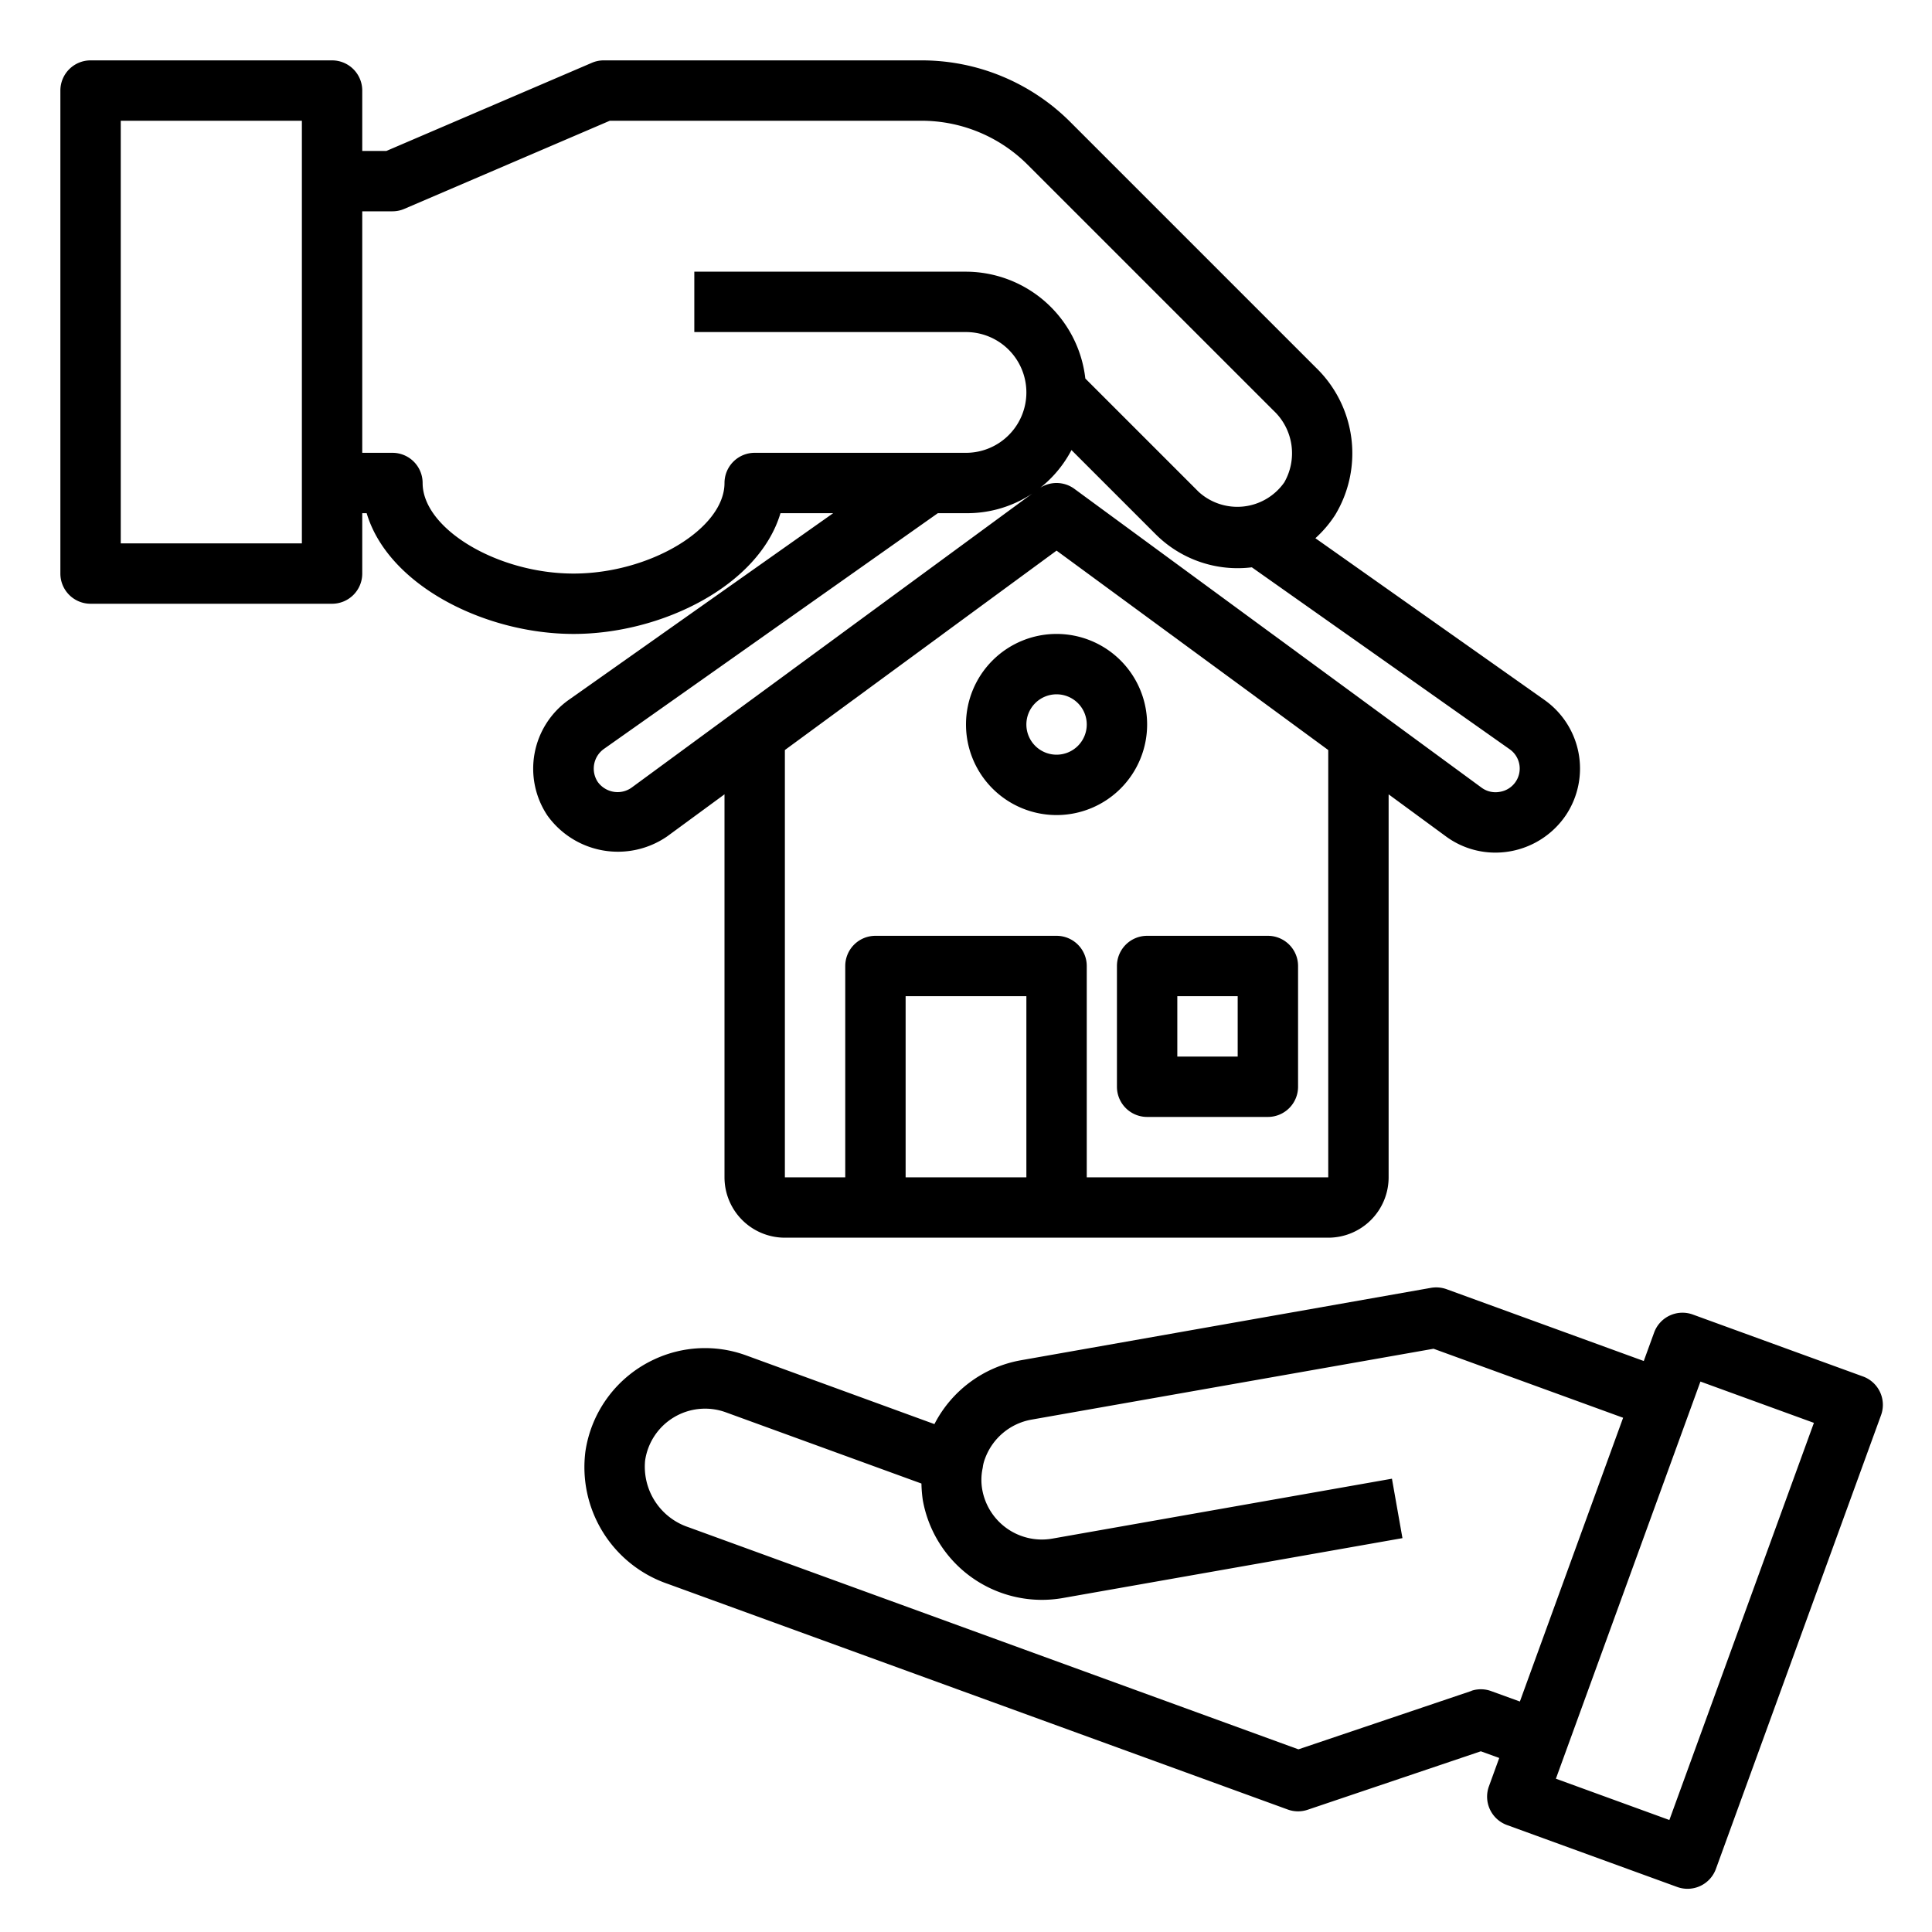 <svg xmlns="http://www.w3.org/2000/svg" viewBox="0 0 64 64" x="0px" y="0px"><g><path d="M62.278,46.113a1,1,0,0,0-.565-.516l-5.638-2.052a1,1,0,0,0-1.281.6l-.342.94-6.531-2.378a1.015,1.015,0,0,0-.515-.046l-13.591,2.4a4.013,4.013,0,0,0-2.861,2.114L24.719,44.9a3.968,3.968,0,0,0-3.056.136,4.01,4.01,0,0,0-2.27,3.041,4.088,4.088,0,0,0,2.729,4.391l17.716,6.448h0l2.819,1.026a.991.991,0,0,0,.662.008l5.735-1.936.61.221-.342.941a1,1,0,0,0,.6,1.281l5.639,2.052a1,1,0,0,0,1.281-.6l5.472-15.035A1,1,0,0,0,62.278,46.113Zm-13.532,9.9-5.734,1.936L22.806,50.591a2.113,2.113,0,0,1-1.436-2.209,2.008,2.008,0,0,1,2.666-1.6l6.488,2.362a4.351,4.351,0,0,0,.045.55A4.008,4.008,0,0,0,35.2,52.938l11.258-1.985-.348-1.969L34.857,50.969a2.006,2.006,0,0,1-2.317-1.615,1.848,1.848,0,0,1,.005-.689.885.885,0,0,0,.017-.1,1.246,1.246,0,0,1,.069-.249,2.013,2.013,0,0,1,1.533-1.288l13.324-2.349,6.28,2.286-3.42,9.4-.94-.341A.99.99,0,0,0,48.746,56.009ZM55.3,60.29l-3.759-1.368,4.788-13.156,3.759,1.368Z"></path><path d="M22.1,27.707,24,26.313V39a2,2,0,0,0,2,2H44a2,2,0,0,0,2-2V26.314l1.9,1.394a2.759,2.759,0,0,0,1.635.536,2.82,2.82,0,0,0,2.345-1.252,2.782,2.782,0,0,0-.723-3.809l-7.583-5.354a3.851,3.851,0,0,0,.654-.769,3.947,3.947,0,0,0-.628-4.874L35.465,4.051A6.955,6.955,0,0,0,30.515,2H20a.989.989,0,0,0-.394.081L12.8,5H12V3a1,1,0,0,0-1-1H3A1,1,0,0,0,2,3V19a1,1,0,0,0,1,1h8a1,1,0,0,0,1-1V17h.146c.716,2.4,3.932,4,6.854,4s6.138-1.6,6.854-4H27.6l-8.759,6.184a2.793,2.793,0,0,0-.706,3.833A2.874,2.874,0,0,0,22.1,27.707ZM10,18H4V4h6ZM30,39V33h4v6Zm14,0H36V32a1,1,0,0,0-1-1H29a1,1,0,0,0-1,1v7H26V24.846l9-6.606,9,6.606ZM25,15a1,1,0,0,0-1,1c0,1.514-2.477,3-5,3s-5-1.486-5-3a1,1,0,0,0-1-1H12V7h1a.989.989,0,0,0,.394-.081L20.2,4h10.31A4.967,4.967,0,0,1,34.05,5.465L42.186,13.6a1.938,1.938,0,0,1,.357,2.38,1.9,1.9,0,0,1-2.836.313l-3.754-3.754A3.99,3.99,0,0,0,32,9H23v2h9a2,2,0,0,1,0,4ZM19.8,25.9a.8.8,0,0,1,.2-1.087L31.067,17H32a3.9,3.9,0,0,0,3.494-2.091l2.8,2.8a3.841,3.841,0,0,0,3.175,1.084L50,24.813a.781.781,0,0,1-.319,1.418.778.778,0,0,1-.6-.137l-13.49-9.9a1,1,0,0,0-1.184,0L20.927,26.088a.8.8,0,0,1-.467.152A.812.812,0,0,1,19.8,25.9Z"></path><path d="M37,32v4a1,1,0,0,0,1,1h4a1,1,0,0,0,1-1V32a1,1,0,0,0-1-1H38A1,1,0,0,0,37,32Zm2,1h2v2H39Z"></path><path d="M32,24a3,3,0,1,0,3-3A3,3,0,0,0,32,24Zm4,0a1,1,0,1,1-1-1A1,1,0,0,1,36,24Z"></path></g></svg>